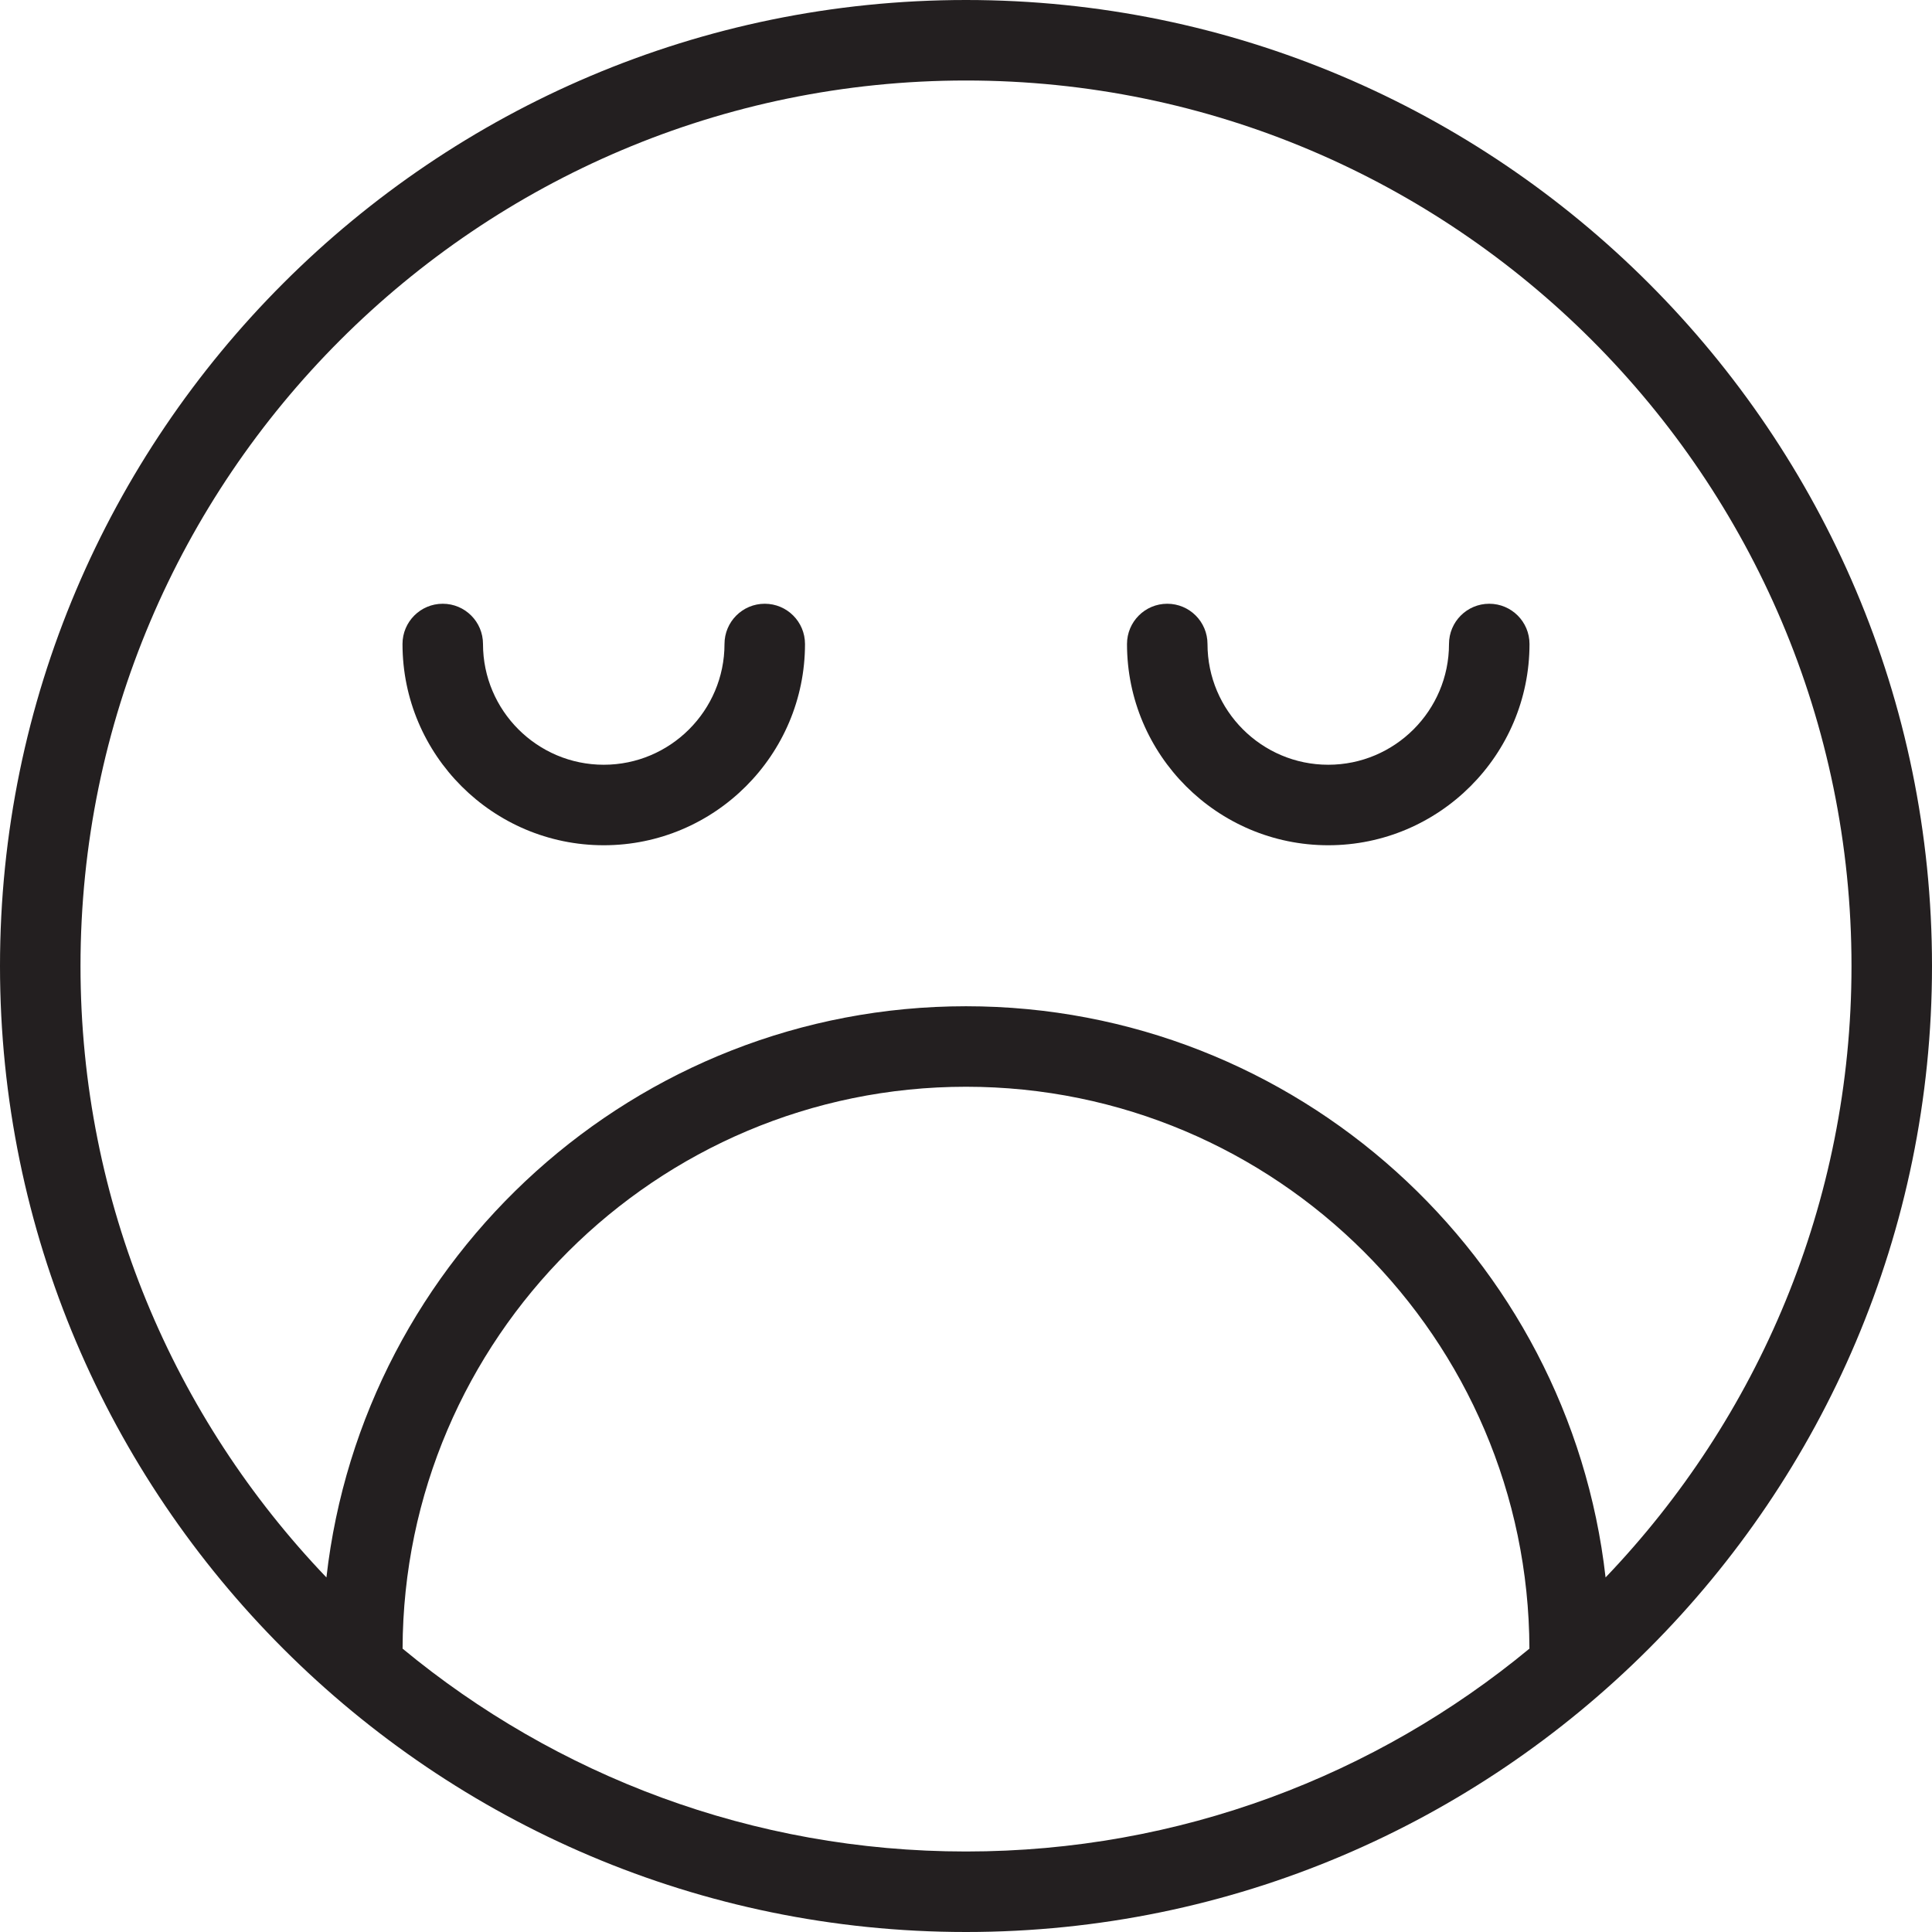 <?xml version="1.0" encoding="utf-8"?>
<!-- Generator: Adobe Illustrator 17.0.0, SVG Export Plug-In . SVG Version: 6.00 Build 0)  -->
<!DOCTYPE svg PUBLIC "-//W3C//DTD SVG 1.1//EN" "http://www.w3.org/Graphics/SVG/1.1/DTD/svg11.dtd">
<svg version="1.1" id="Layer_1" xmlns="http://www.w3.org/2000/svg" xmlns:xlink="http://www.w3.org/1999/xlink" x="0px" y="0px"
	 width="48px" height="48px" viewBox="0 0 48 48" enable-background="new 0 0 48 48" xml:space="preserve">
<g>
	<path fill="#231F20" d="M24,0C10.767,0,0,10.767,0,24s10.767,24,24,24c13.233,0,24-10.767,24-24S37.233,0,24,0z M10.002,40.96
		C10.024,33.258,16.294,27,24,27s13.976,6.258,13.998,13.96C34.192,44.107,29.313,46,24,46S13.808,44.107,10.002,40.96z
		 M39.89,39.191C38.988,31.219,32.21,25,24,25S9.012,31.219,8.11,39.191C4.329,35.239,2,29.888,2,24C2,11.869,11.869,2,24,2
		s22,9.869,22,22C46,29.888,43.671,35.239,39.89,39.191z"/>
	<path fill="#231F20" d="M19,15c-0.553,0-1,0.448-1,1c0,1.654-1.346,3-3,3s-3-1.346-3-3c0-0.552-0.447-1-1-1s-1,0.448-1,1
		c0,2.757,2.243,5,5,5s5-2.243,5-5C20,15.448,19.553,15,19,15z"/>
	<path fill="#231F20" d="M37,15c-0.553,0-1,0.448-1,1c0,1.654-1.346,3-3,3s-3-1.346-3-3c0-0.552-0.447-1-1-1s-1,0.448-1,1
		c0,2.757,2.243,5,5,5s5-2.243,5-5C38,15.448,37.553,15,37,15z"/>
</g>
</svg>
